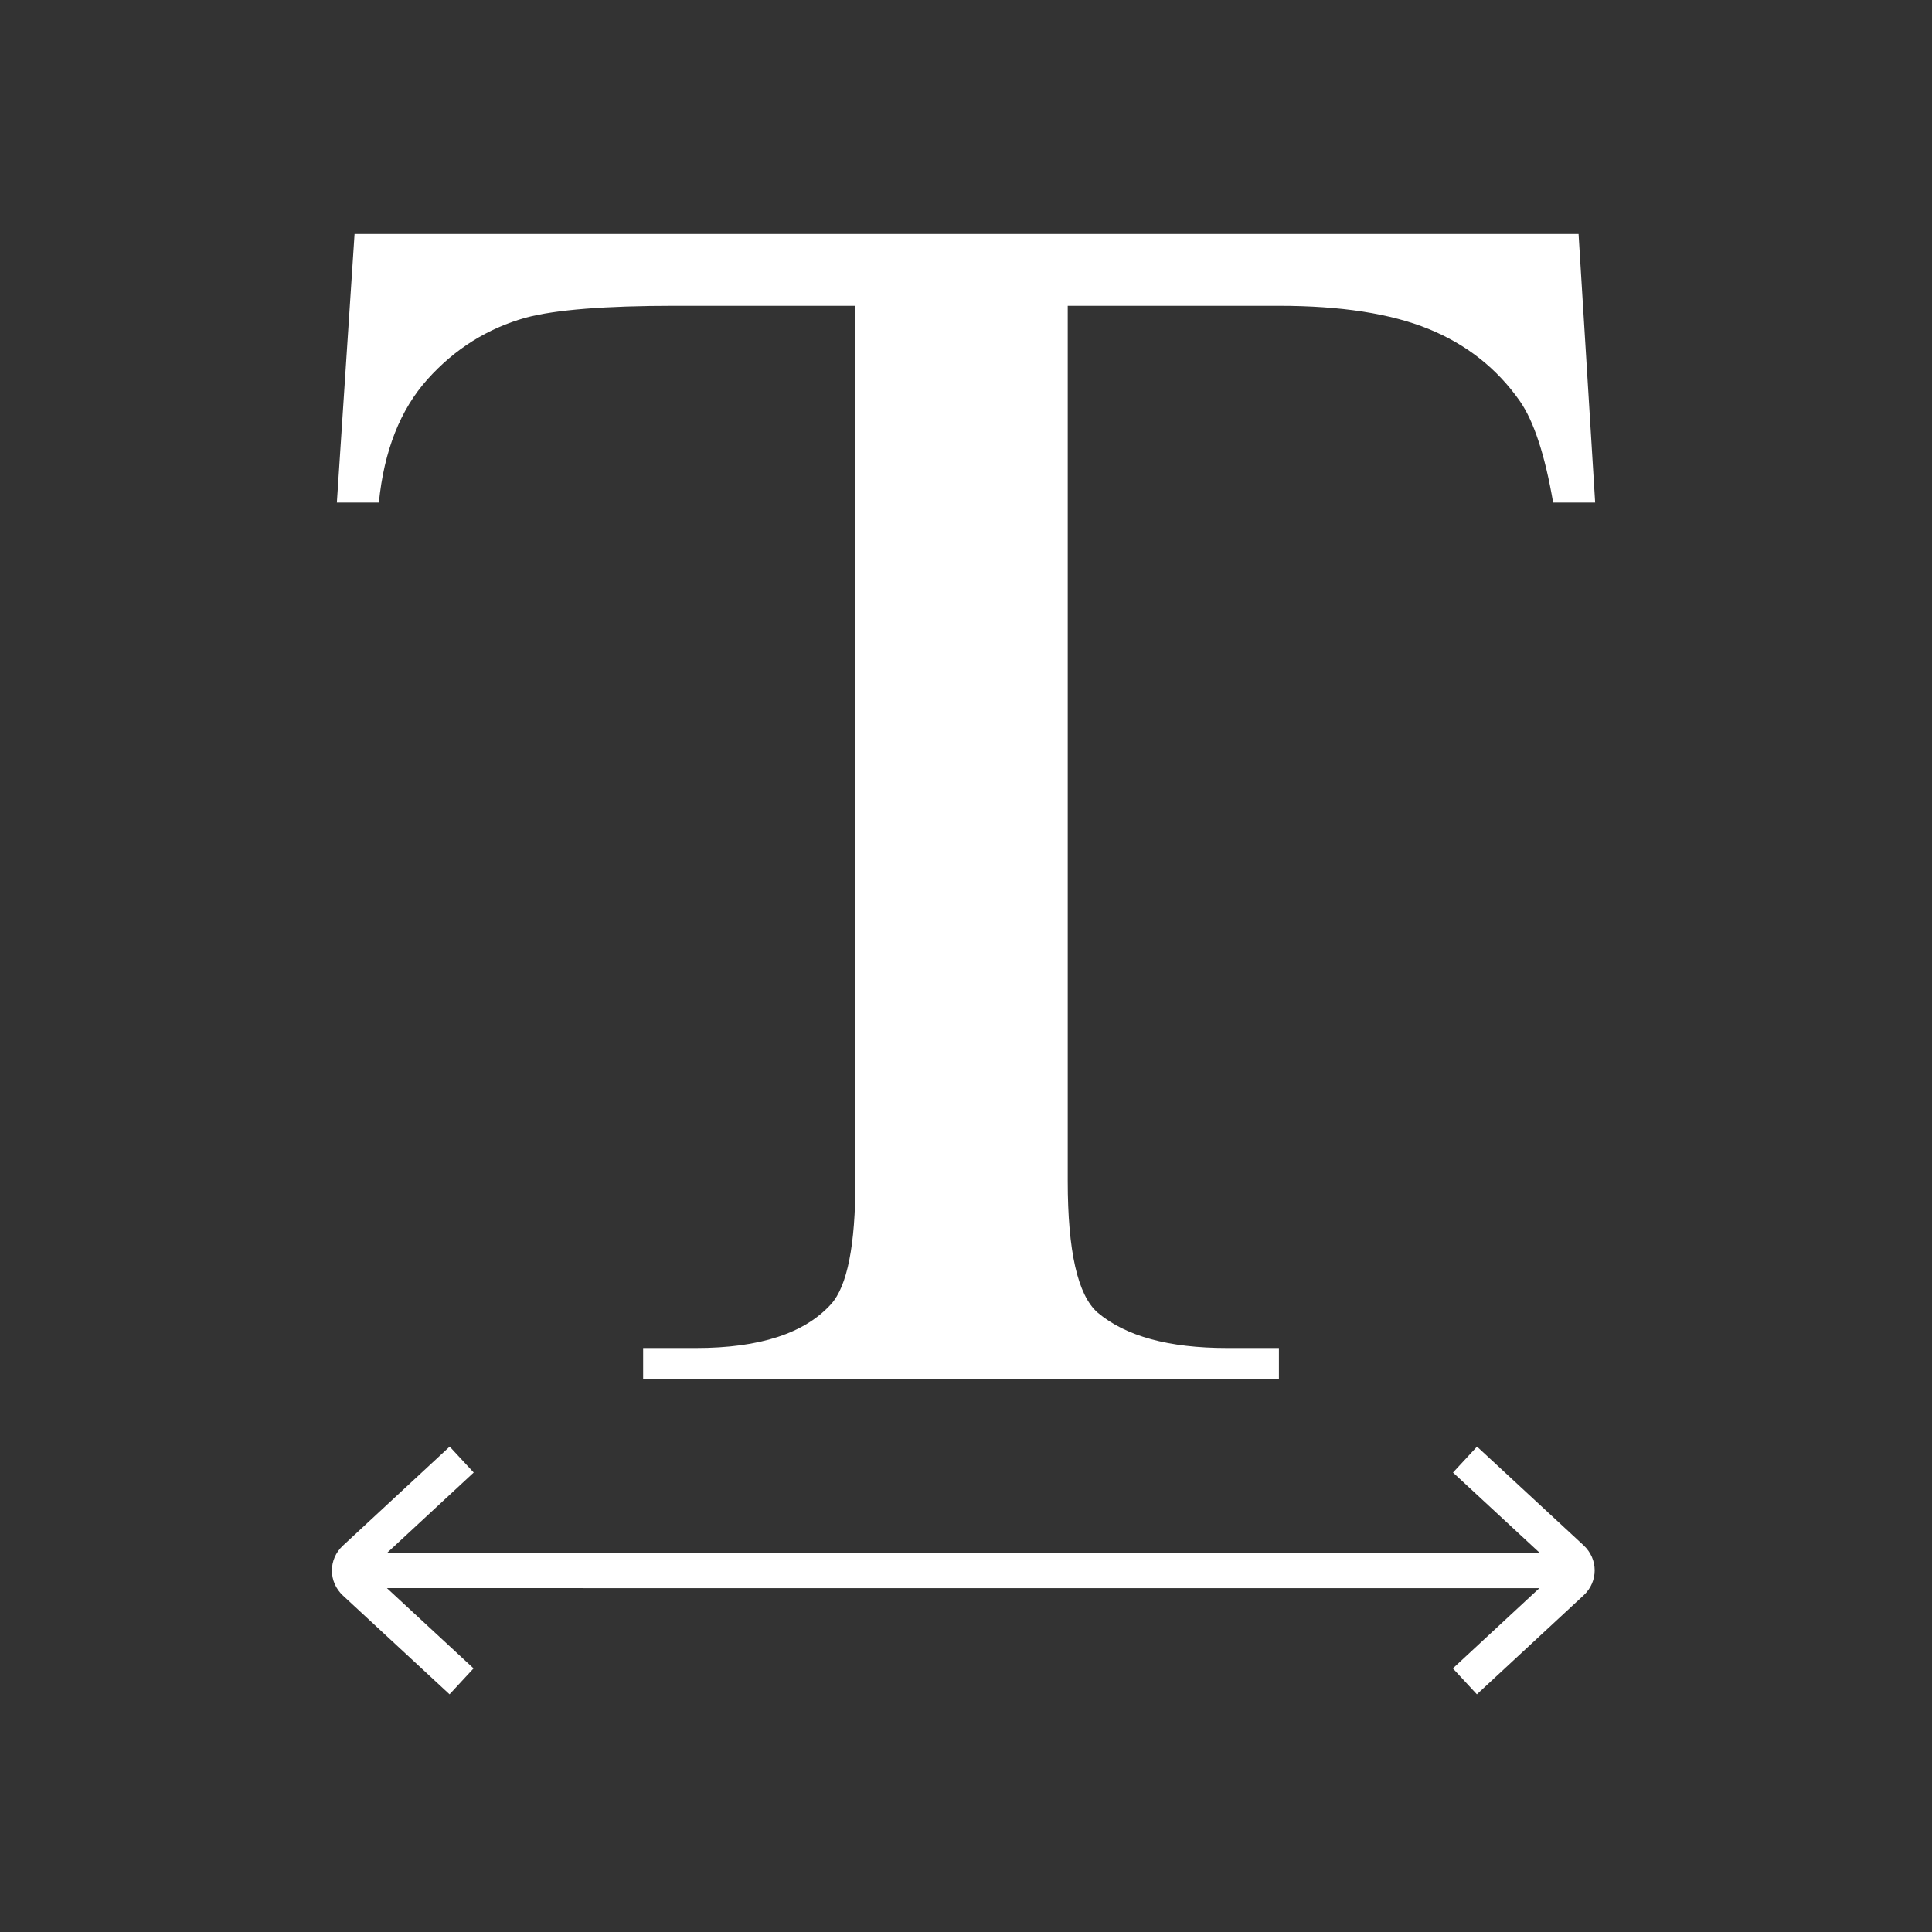 <svg xmlns="http://www.w3.org/2000/svg" fill="#fff" xml:space="preserve" width="500" height="500" viewBox="0 0 500 500"><rect x="0" y="0" width="500" height="500" fill="#333333" stroke="none"/><path d="m88.771 412.943 27.573 25.543 6.216-6.71-22.432-20.779 58.957.001v-9.146l-58.877-.001 22.39-20.766-6.219-6.706-27.636 25.631c-3.808 3.533-3.794 9.393.028 12.933z"/><path d="M409.823 399.923 382.25 374.38l-6.216 6.71 22.433 20.779-247.483-.001v9.146l247.403.001-22.39 20.766 6.219 6.706 27.636-25.631c3.807-3.533 3.794-9.393-.029-12.933zM408.53 60.562l4.294 69.509h-10.875c-2.102-12.24-4.963-20.983-8.585-26.229-5.915-8.45-13.784-14.681-23.608-18.689-9.827-4.006-22.749-6.011-38.773-6.011h-54.656v226.447c0 18.217 2.576 29.582 7.727 34.098 7.248 6.12 18.408 9.18 33.48 9.18h13.449v8.088H166.442v-8.088h13.736c16.404 0 28.043-3.787 34.911-11.365 4.194-4.662 6.295-15.301 6.295-31.912V79.141h-46.643c-18.127 0-31.003 1.021-38.632 3.061-9.922 2.77-18.412 8.087-25.468 15.956-7.061 7.869-11.258 18.508-12.591 31.913H87.177l4.579-69.509H408.53z"/></svg>
